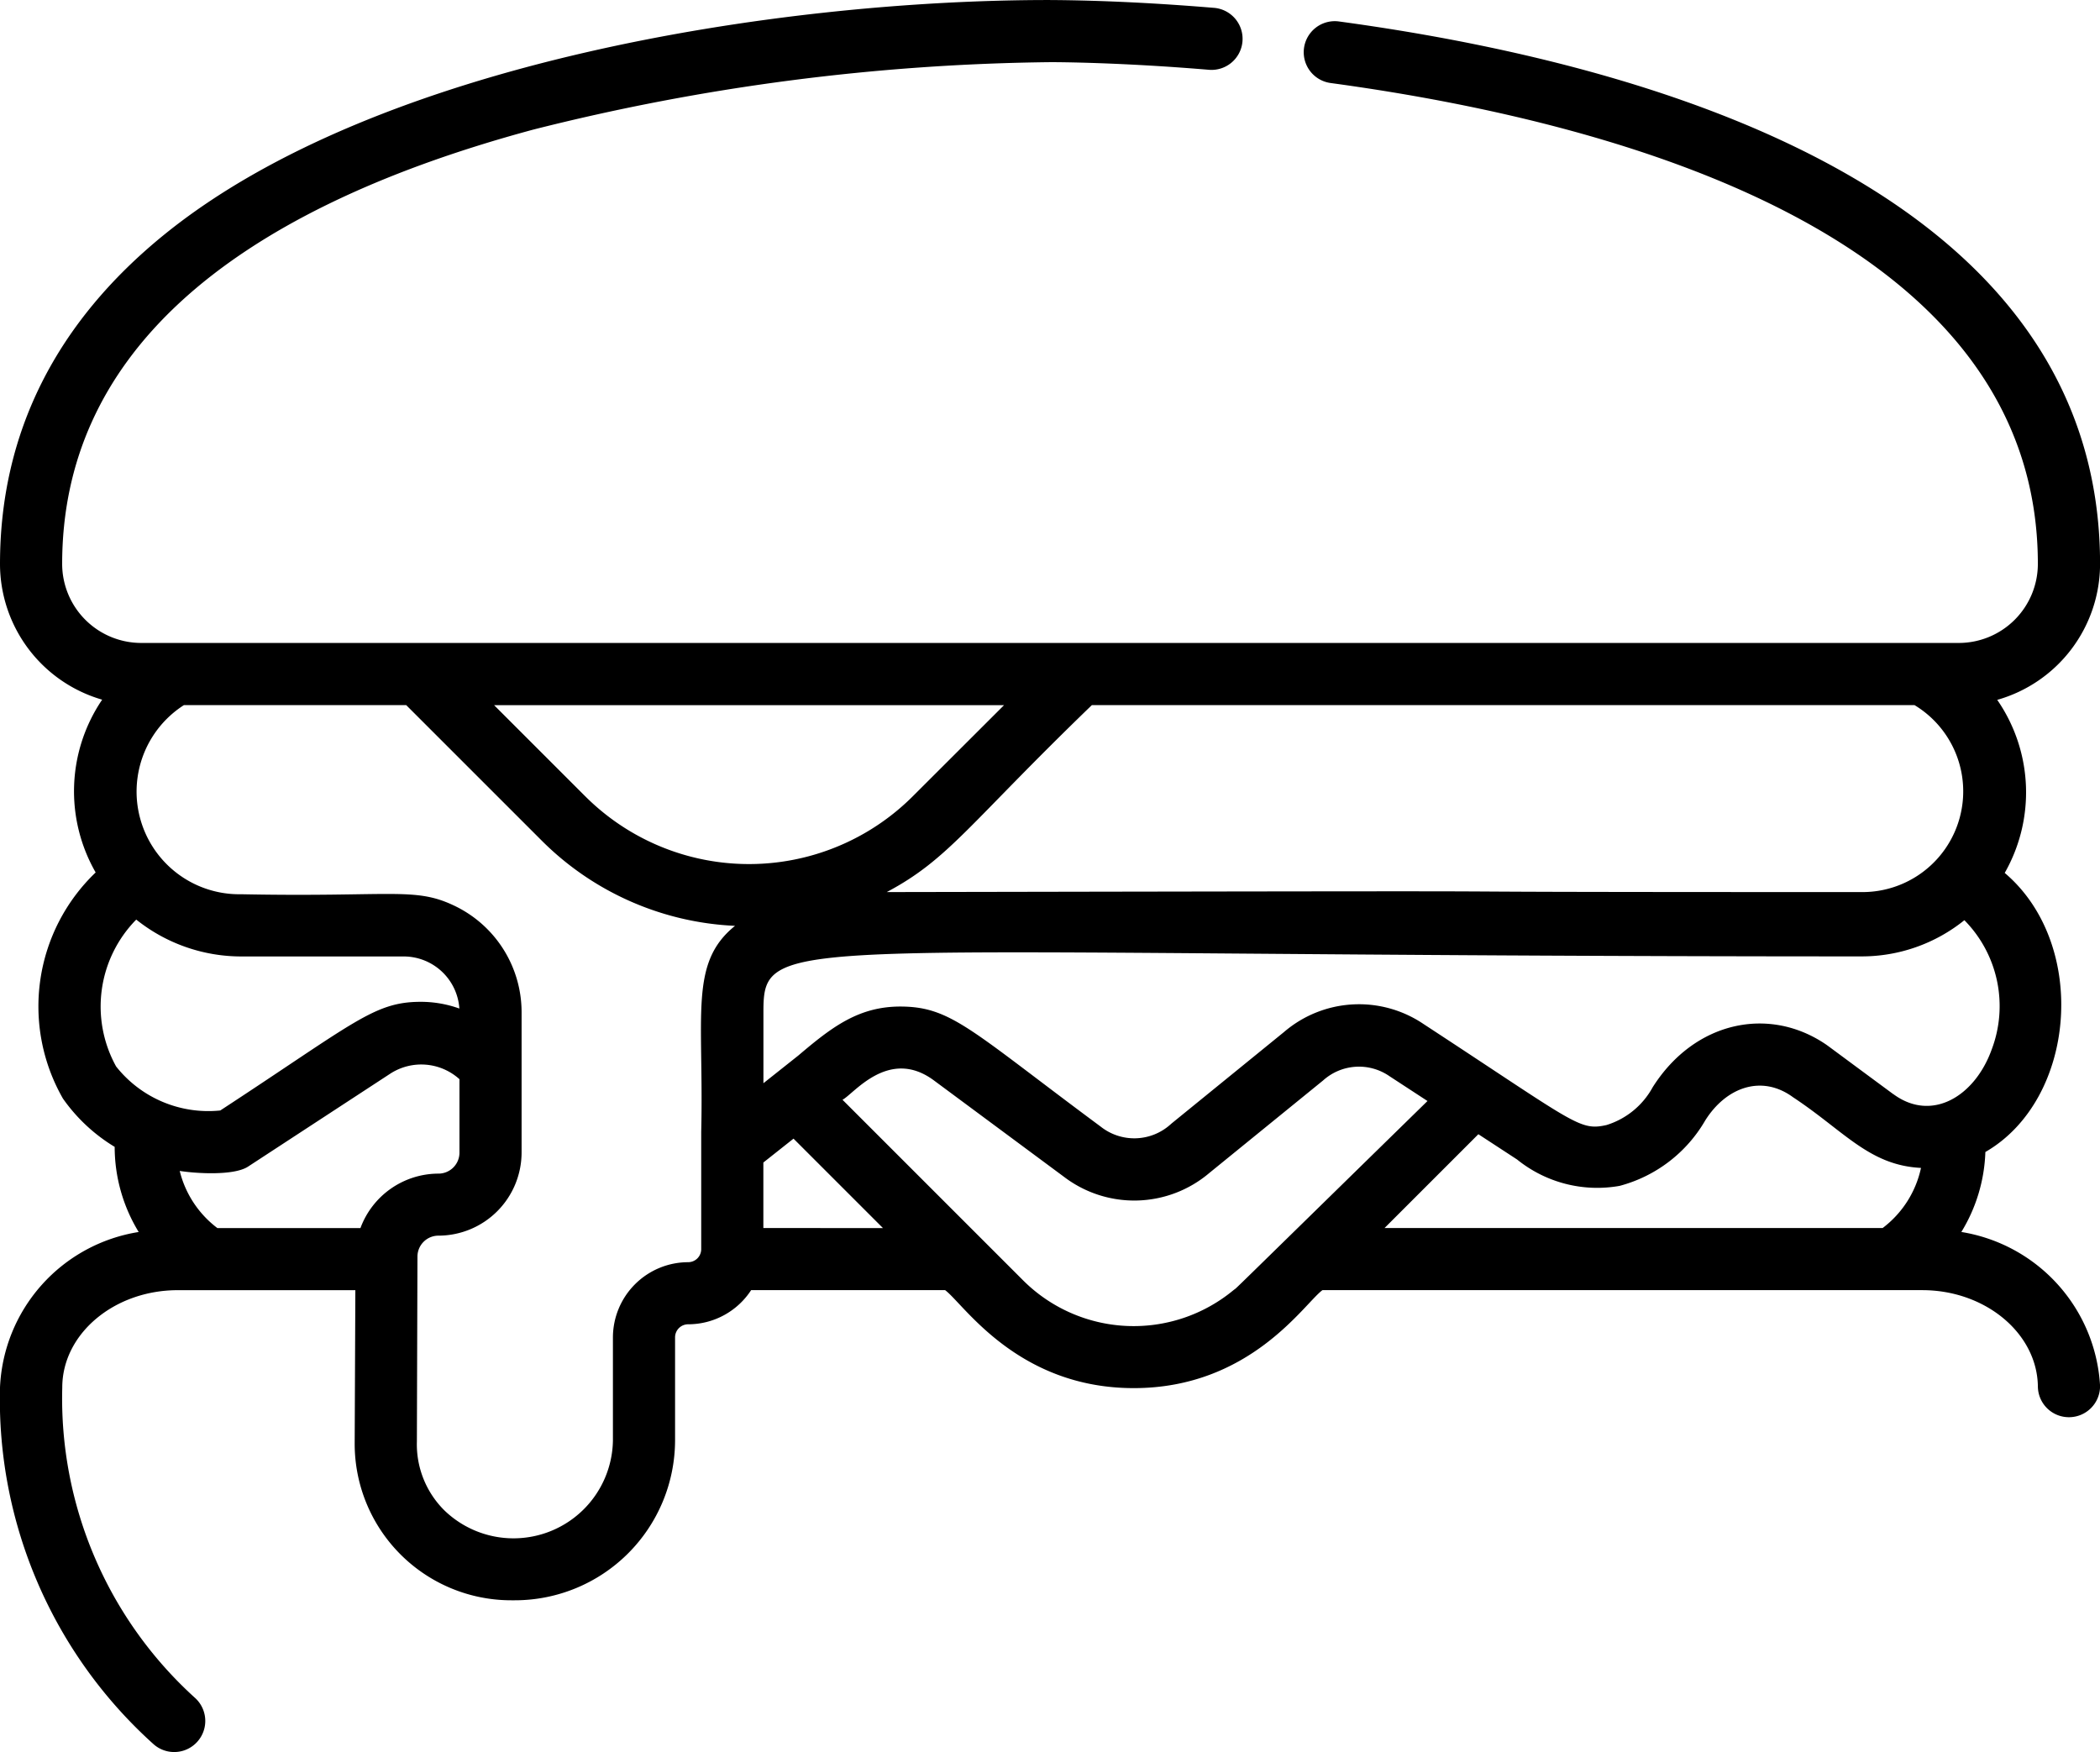 <svg xmlns="http://www.w3.org/2000/svg" width="100.062" height="83.492" viewBox="0 0 100.062 83.492">
  <path id="Path_3805" data-name="Path 3805" d="M93.455,79.548A7.773,7.773,0,0,0,94.6,75.737c4.347-2.511,4.922-9.907.922-13.3a7.755,7.755,0,0,0-.357-8.247,6.74,6.74,0,0,0,4.9-6.475c0-16.957-19.374-23.561-36.264-25.854a1.48,1.48,0,1,0-.4,2.933c14.958,2.031,33.7,7.76,33.7,22.92a3.77,3.77,0,0,1-3.764,3.764H6.726a3.77,3.77,0,0,1-3.764-3.764c0-9.718,7.553-16.682,22.448-20.7A104.914,104.914,0,0,1,50.088,23.8c.324,0,3.271.01,7.483.361a1.481,1.481,0,1,0,.247-2.951c-2.559-.213-5.266-.358-7.845-.371-12.909,0-31.99,2.965-42.111,11.151C2.645,36.209,0,41.5,0,47.716a6.741,6.741,0,0,0,4.868,6.465,7.773,7.773,0,0,0-.31,8.234A8.834,8.834,0,0,0,3,73.192a8.173,8.173,0,0,0,2.464,2.3,7.794,7.794,0,0,0,1.144,4.057A7.847,7.847,0,0,0,0,86.957a22.1,22.1,0,0,0,7.3,16.986,1.48,1.48,0,0,0,2-2.185,19.248,19.248,0,0,1-6.333-14.8c0-2.556,2.471-4.637,5.508-4.637h8.457L16.9,89.612A7.46,7.46,0,0,0,24.367,97.1h.156a7.637,7.637,0,0,0,7.643-7.614V84.571a.624.624,0,0,1,.624-.624,3.579,3.579,0,0,0,3-1.627h9.244c.877.647,3.433,4.669,8.988,4.669s8.116-4.024,8.99-4.669H91.594c3.006,0,5.478,2.059,5.508,4.592a1.478,1.478,0,0,0,1.478,1.463H98.6a1.481,1.481,0,0,0,1.465-1.5A7.879,7.879,0,0,0,93.455,79.548ZM52.025,54.441h39.2a4.8,4.8,0,0,1-2.537,8.909c-31.815,0-2.479-.082-46.435,0C45.222,61.772,46.145,60.12,52.025,54.441ZM5.533,71.661a5.906,5.906,0,0,1,.959-7,8.011,8.011,0,0,0,5,1.757h7.742A2.66,2.66,0,0,1,21.888,68.9a5.434,5.434,0,0,0-1.834-.32c-2.23,0-3.143.983-9.558,5.178A5.6,5.6,0,0,1,5.533,71.661Zm11.643,7.7H10.357a4.875,4.875,0,0,1-1.794-2.722c.79.124,2.583.233,3.255-.205l6.794-4.441a2.716,2.716,0,0,1,3.281.274v3.5a1,1,0,0,1-1,1A3.969,3.969,0,0,0,17.176,79.359Zm16.236-4.582v5.585a.623.623,0,0,1-.622.624,3.591,3.591,0,0,0-3.585,3.585v4.917a4.738,4.738,0,0,1-8.028,3.328,4.431,4.431,0,0,1-1.313-3.283c.007-2.149.014-4.636.027-8.812a1,1,0,0,1,1-1,3.967,3.967,0,0,0,3.962-3.962v-6.69a5.621,5.621,0,0,0-3.247-5.091c-1.867-.88-2.974-.385-10.113-.527a4.893,4.893,0,0,1-2.73-9.013H19.355l6.429,6.429a13.9,13.9,0,0,0,9.239,4.09C32.829,66.731,33.541,69.181,33.412,74.778Zm-5.533-16-4.337-4.337h24.3L43.5,58.778A11.041,11.041,0,0,1,27.879,58.778Zm8.494,20.581V76.238L37.81,75.1l4.262,4.262Zm22.4,2.961a7.456,7.456,0,0,1-10.03-.474l-8.6-8.6c.527-.262,2.2-2.521,4.359-.92l6.179,4.58a5.526,5.526,0,0,0,6.948-.176l5.417-4.406a2.552,2.552,0,0,1,3.162-.2l1.81,1.182C57.809,83.295,59.058,82.088,58.776,82.32Zm30.93-2.961H65.971l4.471-4.471,1.846,1.206a6.074,6.074,0,0,0,4.888,1.255,6.7,6.7,0,0,0,4.078-3.121c.992-1.576,2.688-2.2,4.185-1.1,2.438,1.61,3.623,3.243,6.094,3.366A4.868,4.868,0,0,1,89.706,79.359Zm.509-6.38c-3.15-2.326-3.026-2.24-3.2-2.363-2.721-1.858-6.276-1.11-8.265,2.035a3.778,3.778,0,0,1-2.2,1.8c-1.3.287-1.448-.059-8.719-4.815a5.486,5.486,0,0,0-6.648.383l-5.33,4.336-.032.026-.007.006L55.8,74.4l0,0,0,0-.007.006-.03.025a2.578,2.578,0,0,1-3.318.095c-6.171-4.574-7.1-5.7-9.5-5.721-2.033-.014-3.315.984-4.905,2.333l-1.664,1.321V69.072c0-3.919.841-2.657,52.315-2.657A7.787,7.787,0,0,0,93.6,64.69a5.831,5.831,0,0,1,1.3,6.165C94.1,73.081,92.05,74.332,90.216,72.979Z" transform="translate(0 -20.838)"/>
</svg>
